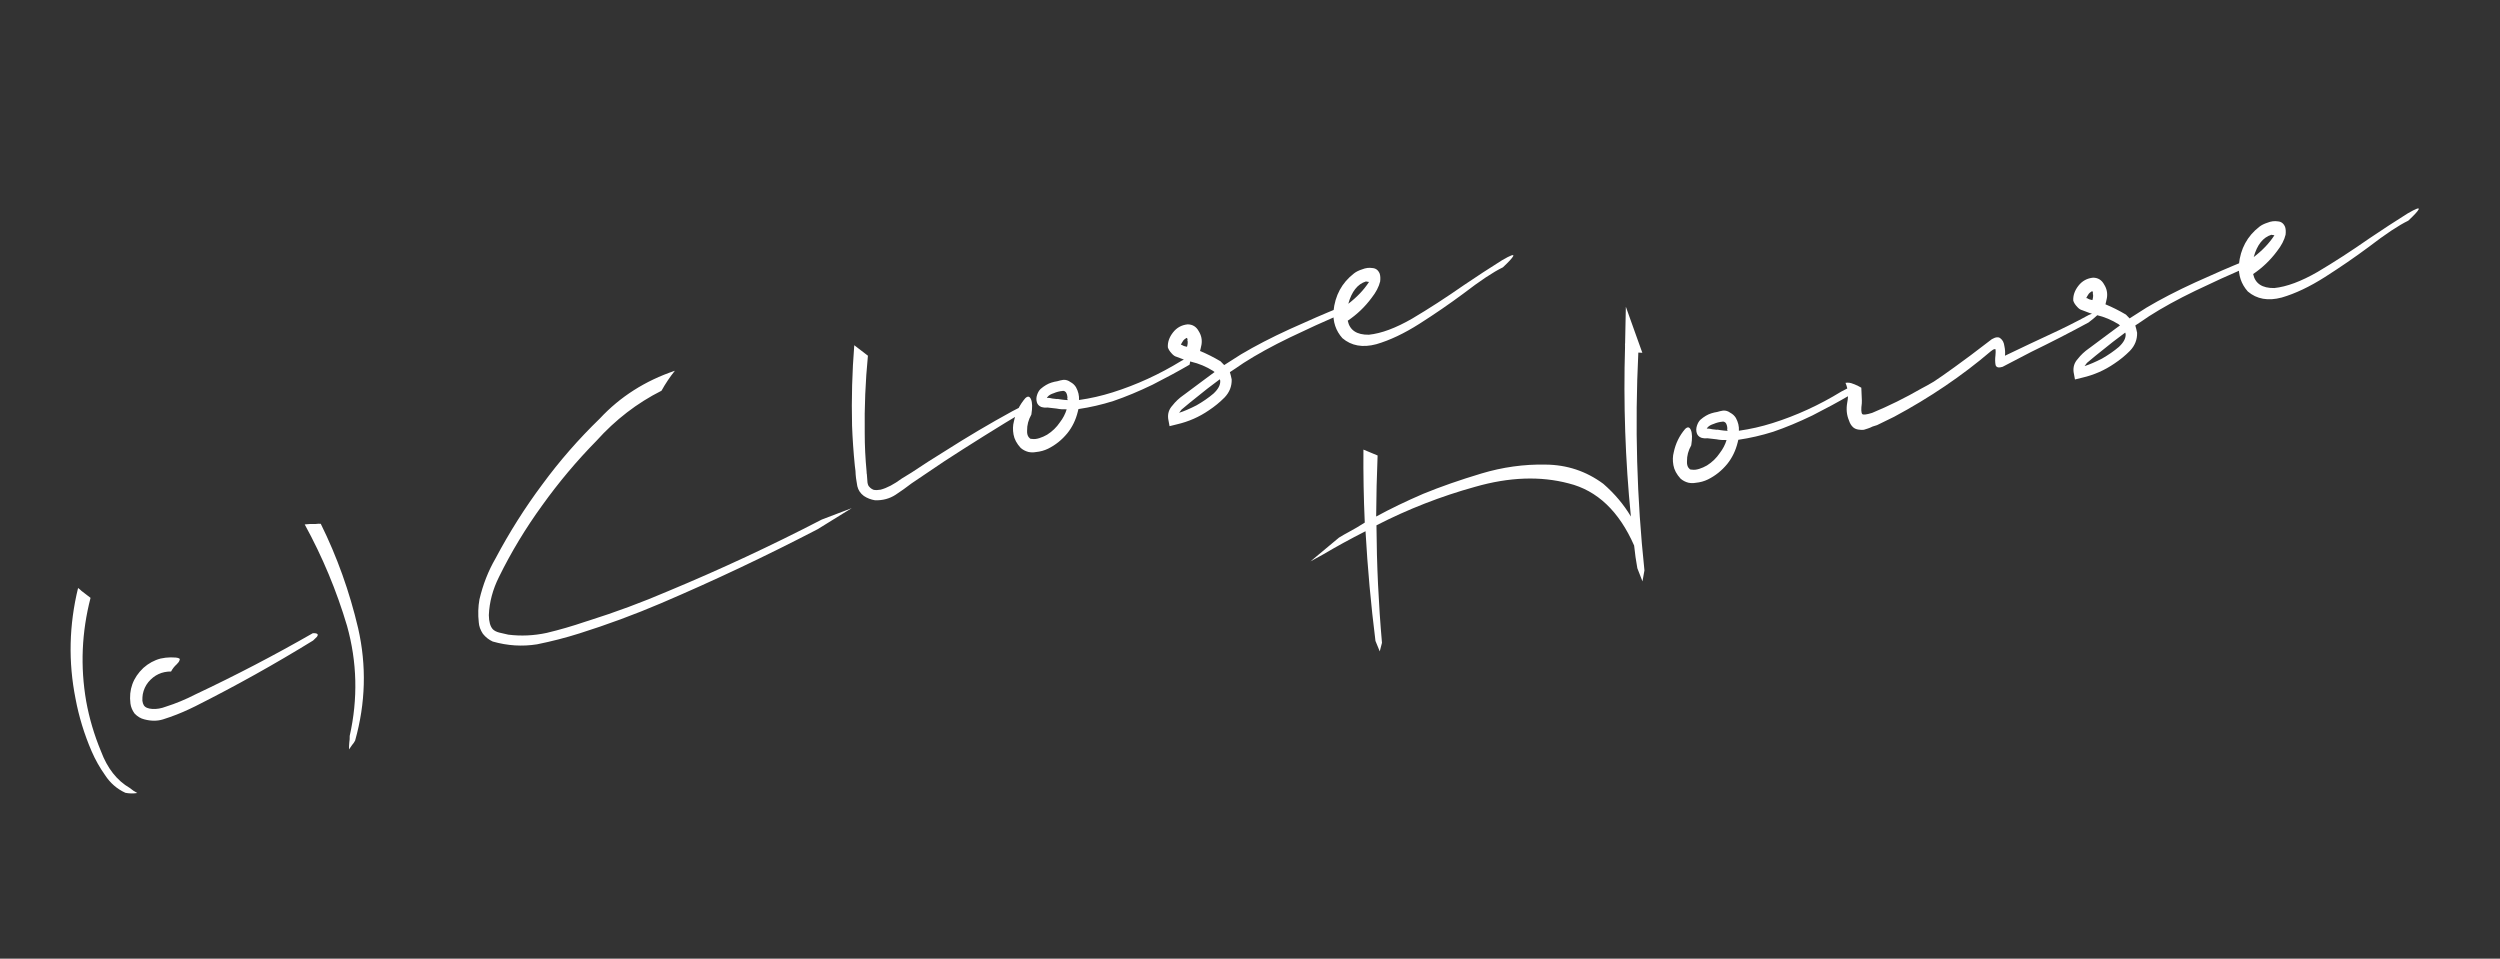 <svg width="266" height="102" viewBox="0 0 266 102" fill="none" xmlns="http://www.w3.org/2000/svg">
<rect x="0" y="0" width="266" height="102" fill="#333333" stroke="none"/>
<path d="M13.811 83.842C14.05 84.046 14.316 84.225 14.609 84.377C14.176 84.444 13.754 84.437 13.344 84.356C12.444 83.941 11.722 83.312 11.177 82.471C10.61 81.671 10.134 80.825 9.748 79.933C8.966 78.118 8.395 76.253 8.036 74.339C7.257 70.425 7.347 66.5 8.307 62.562C8.443 62.659 8.563 62.761 8.666 62.868C8.989 63.116 9.312 63.364 9.634 63.612C8.689 67.265 8.535 70.931 9.17 74.61C9.499 76.429 10.024 78.203 10.744 79.933C11.421 81.747 12.443 83.05 13.811 83.842ZM33.278 67.376C33.552 67.359 33.721 67.394 33.782 67.479C33.834 67.533 33.812 67.627 33.715 67.763C33.607 67.866 33.474 67.996 33.313 68.152C29.245 70.657 25.069 72.988 20.785 75.142C20.573 75.244 20.36 75.346 20.148 75.448C19.266 75.866 18.332 76.23 17.347 76.541C16.742 76.731 16.078 76.731 15.354 76.54C14.976 76.45 14.632 76.244 14.32 75.922C14.073 75.581 13.926 75.225 13.879 74.856C13.693 73.377 14.151 72.114 15.254 71.067C15.799 70.58 16.411 70.248 17.088 70.069C17.448 69.991 17.802 69.949 18.15 69.944C18.603 69.941 18.893 69.972 19.018 70.037C19.134 70.071 19.159 70.15 19.093 70.276C19.06 70.391 18.963 70.527 18.802 70.682C18.556 70.9 18.357 71.154 18.204 71.447C17.224 71.442 16.417 71.819 15.782 72.578C15.481 72.953 15.284 73.382 15.192 73.865C15.157 74.086 15.143 74.317 15.149 74.56C15.178 74.761 15.228 74.92 15.3 75.037C15.443 75.271 15.747 75.403 16.21 75.431C16.674 75.46 17.155 75.378 17.653 75.186C18.702 74.855 19.753 74.419 20.806 73.877C25.066 71.87 29.223 69.703 33.278 67.376ZM37.785 78.799C37.698 78.967 37.59 79.123 37.461 79.269C37.364 79.404 37.256 79.56 37.138 79.738C37.131 79.495 37.14 79.248 37.165 78.995C37.201 78.774 37.215 78.542 37.208 78.3C38.095 74.35 38.001 70.448 36.925 66.593C35.816 62.854 34.314 59.255 32.42 55.798C32.79 55.752 33.17 55.737 33.56 55.754C33.761 55.725 33.95 55.718 34.129 55.731C35.864 59.238 37.19 62.945 38.107 66.85C39.012 70.828 38.905 74.812 37.785 78.799ZM87.443 55.278L90.626 54.065L86.984 56.315C81.518 59.156 75.967 61.78 70.33 64.187C67.495 65.395 64.6 66.465 61.643 67.397C60.181 67.859 58.678 68.245 57.133 68.557C55.569 68.806 54 68.707 52.426 68.259C52.018 68.073 51.669 67.799 51.38 67.436C51.112 67.031 50.966 66.622 50.941 66.211C50.849 65.366 50.873 64.555 51.013 63.777C51.386 62.191 51.958 60.735 52.728 59.408C54.197 56.639 55.852 54.02 57.696 51.551C59.529 49.051 61.57 46.712 63.819 44.535C65.987 42.209 68.65 40.513 71.809 39.447C71.282 40.102 70.806 40.812 70.383 41.574C67.789 42.881 65.483 44.657 63.464 46.901C61.374 49.028 59.455 51.311 57.707 53.749C55.928 56.198 54.389 58.745 53.091 61.391C52.427 62.719 52.067 64.073 52.013 65.453C52.023 66.149 52.162 66.647 52.431 66.947C52.587 67.107 52.817 67.227 53.121 67.306C53.426 67.385 53.746 67.458 54.082 67.527C55.429 67.697 56.79 67.635 58.165 67.341C59.531 67.015 60.908 66.616 62.296 66.143C62.423 66.103 62.535 66.068 62.63 66.038C65.491 65.136 68.307 64.091 71.078 62.902C76.64 60.589 82.095 58.048 87.443 55.278ZM107.732 43.744L109.039 43.069L108.996 43.764C107.73 44.513 106.308 45.381 104.732 46.367C103.155 47.354 101.744 48.253 100.497 49.066L96.995 51.428C96.462 51.841 95.891 52.248 95.283 52.649C94.644 53.06 93.919 53.254 93.107 53.23C92.666 53.16 92.268 53.006 91.913 52.768C91.549 52.499 91.317 52.152 91.219 51.729C91.102 51.137 91.037 50.598 91.023 50.113C90.995 49.912 90.972 49.727 90.954 49.558C90.809 48.101 90.71 46.681 90.659 45.3C90.59 42.42 90.668 39.565 90.894 36.732L92.346 37.847C92.081 40.552 91.968 43.297 92.007 46.081C92.006 47.409 92.073 48.786 92.208 50.211C92.206 50.316 92.215 50.401 92.235 50.465C92.262 50.771 92.284 51.061 92.3 51.335C92.339 51.568 92.405 51.722 92.498 51.797C92.612 51.936 92.768 52.044 92.967 52.121C93.188 52.156 93.431 52.15 93.695 52.101C94.373 51.923 95.122 51.529 95.944 50.92C96.296 50.705 96.647 50.489 96.998 50.273C98.181 49.481 99.359 48.725 100.53 48.007C102.916 46.485 105.317 45.064 107.732 43.744ZM125.708 38.39L126.745 37.854L126.572 38.8C125.39 39.487 124.077 40.198 122.631 40.933C121.175 41.637 119.785 42.215 118.459 42.668C117.22 43.059 115.981 43.344 114.745 43.525L114.677 43.808C114.463 44.68 114.092 45.443 113.564 46.099C112.984 46.806 112.3 47.354 111.513 47.742C111.12 47.935 110.686 48.055 110.211 48.1C109.947 48.148 109.683 48.144 109.42 48.087C109.116 48.008 108.844 47.867 108.605 47.662C108.18 47.202 107.925 46.724 107.838 46.227C107.751 45.73 107.764 45.271 107.876 44.852C108.071 43.916 108.474 43.09 109.087 42.373C109.355 42.114 109.559 42.154 109.702 42.493C109.844 42.833 109.856 43.371 109.738 44.107C109.424 44.661 109.272 45.233 109.283 45.823C109.268 46.108 109.323 46.335 109.446 46.506C109.498 46.559 109.55 46.613 109.602 46.667C109.644 46.688 109.717 46.7 109.823 46.702C110.043 46.737 110.297 46.71 110.583 46.619C110.869 46.529 111.145 46.407 111.411 46.253C111.965 45.904 112.42 45.463 112.777 44.931C113.1 44.515 113.339 44.055 113.495 43.552C113.116 43.566 112.758 43.54 112.421 43.471L111.443 43.36C111.242 43.388 111.026 43.369 110.795 43.302C110.554 43.203 110.399 43.042 110.329 42.82C110.249 42.566 110.253 42.302 110.342 42.029C110.43 41.757 110.555 41.543 110.716 41.387C111.101 41.056 111.484 40.831 111.865 40.71C112.088 40.64 112.3 40.591 112.5 40.562C112.691 40.502 112.903 40.453 113.135 40.415C113.41 40.398 113.661 40.476 113.891 40.648C114.141 40.779 114.339 40.962 114.483 41.196C114.728 41.642 114.837 42.098 114.808 42.561C116.013 42.391 117.203 42.12 118.379 41.749C120.923 40.948 123.366 39.828 125.708 38.39ZM112.628 42.462C112.701 42.474 112.775 42.486 112.848 42.497C113.069 42.533 113.322 42.558 113.606 42.573C113.586 42.509 113.571 42.462 113.561 42.43C113.551 42.398 113.557 42.361 113.579 42.32C113.562 42.045 113.497 41.839 113.383 41.7C113.341 41.678 113.32 41.667 113.32 41.667C113.31 41.635 113.29 41.624 113.258 41.634C113.248 41.602 113.227 41.592 113.195 41.602C113.153 41.58 113.101 41.579 113.037 41.599C112.731 41.626 112.424 41.705 112.116 41.837C111.83 41.927 111.622 42.045 111.493 42.191C111.472 42.233 111.445 42.258 111.413 42.268C111.423 42.3 111.412 42.321 111.38 42.331L111.538 42.334C111.644 42.335 111.791 42.359 111.98 42.404C112.159 42.418 112.322 42.436 112.469 42.46C112.533 42.44 112.586 42.44 112.628 42.462ZM142.578 32.704L142.422 33.54C140.883 34.2 139.157 34.989 137.244 35.906C135.364 36.814 133.725 37.715 132.33 38.609C132.042 38.805 131.754 39.001 131.466 39.196C131.264 39.33 131.061 39.464 130.859 39.597C130.929 39.82 130.993 40.079 131.052 40.375C131.071 41.103 130.818 41.742 130.293 42.292C129.789 42.801 129.233 43.255 128.626 43.657C127.592 44.367 126.456 44.865 125.218 45.151L124.44 45.344L124.294 44.551C124.229 44.012 124.379 43.545 124.744 43.151C125.067 42.734 125.458 42.366 125.917 42.047C125.948 42.037 125.991 42.006 126.045 41.954L127.998 40.499L129.23 39.587C129.22 39.555 129.199 39.544 129.167 39.554C129.157 39.522 129.131 39.495 129.09 39.474C128.349 39.008 127.563 38.679 126.734 38.486C126.24 38.362 125.732 38.191 125.208 37.971C125.019 37.926 124.842 37.807 124.676 37.615C124.469 37.4 124.33 37.182 124.26 36.959C124.227 36.411 124.409 35.881 124.808 35.371C125.206 34.861 125.727 34.575 126.372 34.511C126.899 34.52 127.29 34.763 127.546 35.242C127.823 35.679 127.921 36.155 127.839 36.67C127.815 36.817 127.787 36.949 127.753 37.064C127.72 37.179 127.697 37.274 127.685 37.347C128.408 37.644 129.135 38.009 129.865 38.443L130.254 38.844L132.044 37.703C133.545 36.811 135.273 35.916 137.227 35.02C139.213 34.115 140.997 33.343 142.578 32.704ZM129.832 40.498L129.787 40.355L128.474 41.345L126.631 42.818L125.718 43.578L125.459 43.921C125.968 43.761 126.583 43.497 127.306 43.129C127.987 42.74 128.59 42.322 129.114 41.878C129.627 41.401 129.867 40.941 129.832 40.498ZM125.751 36.699C125.886 36.796 126.064 36.862 126.285 36.898L126.318 36.835C126.363 36.646 126.382 36.483 126.373 36.346C126.363 36.314 126.353 36.282 126.343 36.25C126.333 36.218 126.339 36.182 126.361 36.14L126.301 35.949C126.301 35.949 126.269 35.959 126.205 35.979C126.174 35.989 126.131 36.02 126.077 36.072C125.96 36.144 125.847 36.284 125.738 36.493L125.64 36.682L125.751 36.699ZM159.823 27.686C160.738 27.153 161.13 27.012 161 27.263C160.891 27.472 160.526 27.867 159.905 28.447C158.874 28.947 157.473 29.878 155.701 31.241C154.228 32.334 152.677 33.4 151.047 34.438C149.417 35.476 147.881 36.205 146.441 36.624C144.99 37.012 143.787 36.797 142.83 35.98C142.126 35.188 141.81 34.24 141.88 33.134C142.045 31.439 142.773 30.091 144.065 29.09C144.29 28.914 144.577 28.771 144.926 28.661C145.298 28.509 145.667 28.462 146.035 28.521C146.393 28.548 146.649 28.747 146.801 29.119C146.871 29.341 146.887 29.616 146.85 29.942C146.715 30.509 146.41 31.094 145.936 31.698C145.225 32.656 144.379 33.465 143.398 34.123C143.613 35.139 144.364 35.636 145.651 35.615C146.971 35.478 148.504 34.908 150.249 33.903C152.016 32.857 153.859 31.664 155.779 30.325C157.133 29.408 158.481 28.529 159.823 27.686ZM145.332 29.948C144.442 30.229 143.818 31.02 143.459 32.322C144.388 31.609 145.123 30.836 145.663 30.001L145.332 29.948Z" fill="white"/>
<path d="M174.968 60.691L174.759 61.858L174.213 60.458C174.067 59.664 173.954 58.861 173.872 58.048C172.266 54.395 169.946 52.191 166.912 51.435C163.899 50.638 160.581 50.758 156.959 51.795C153.327 52.8 149.825 54.166 146.455 55.893C146.482 60.079 146.677 64.246 147.042 68.395L146.806 69.309L146.349 68.194C145.864 64.328 145.511 60.437 145.291 56.522C143.664 57.35 142.159 58.174 140.775 58.995C140.328 59.24 139.881 59.486 139.435 59.732L142.465 57.204C142.816 56.988 143.157 56.793 143.486 56.619C144.114 56.282 144.689 55.943 145.211 55.604C145.095 53.019 145.047 50.43 145.069 47.837L146.577 48.463C146.489 50.622 146.437 52.788 146.423 54.959C147.944 54.13 149.612 53.325 151.428 52.543C153.285 51.782 155.347 51.062 157.615 50.382C159.882 49.702 162.159 49.386 164.446 49.434C166.723 49.45 168.773 50.132 170.595 51.48C171.801 52.532 172.778 53.692 173.527 54.959C172.929 48.961 172.722 42.928 172.906 36.858L172.891 36.811C172.912 36.769 172.918 36.732 172.908 36.7C172.888 36.637 172.889 36.584 172.911 36.542L172.99 32.637L174.321 36.359L174.745 37.537L174.318 37.514C173.938 45.288 174.155 53.014 174.968 60.691ZM195.92 41.66L196.956 41.123L196.783 42.069C195.601 42.757 194.288 43.468 192.842 44.203C191.386 44.907 189.996 45.485 188.671 45.938C187.431 46.329 186.193 46.614 184.956 46.794L184.888 47.078C184.674 47.95 184.303 48.713 183.776 49.369C183.195 50.076 182.511 50.623 181.725 51.011C181.332 51.205 180.897 51.325 180.422 51.37C180.158 51.418 179.894 51.414 179.632 51.357C179.327 51.278 179.056 51.136 178.816 50.932C178.392 50.472 178.136 49.993 178.049 49.496C177.962 49 177.975 48.541 178.087 48.121C178.282 47.186 178.685 46.36 179.298 45.643C179.566 45.383 179.771 45.424 179.913 45.763C180.055 46.103 180.067 46.641 179.95 47.377C179.635 47.931 179.483 48.503 179.495 49.093C179.48 49.377 179.534 49.605 179.658 49.776C179.709 49.829 179.761 49.883 179.813 49.936C179.855 49.958 179.928 49.97 180.034 49.972C180.255 50.007 180.508 49.979 180.794 49.889C181.08 49.799 181.356 49.677 181.623 49.523C182.176 49.174 182.632 48.733 182.988 48.201C183.311 47.785 183.551 47.325 183.707 46.822C183.327 46.836 182.969 46.809 182.633 46.741L181.654 46.63C181.453 46.658 181.237 46.639 181.007 46.572C180.766 46.473 180.61 46.312 180.54 46.09C180.46 45.836 180.464 45.572 180.553 45.299C180.642 45.027 180.766 44.813 180.927 44.657C181.312 44.326 181.695 44.1 182.077 43.98C182.299 43.91 182.511 43.861 182.712 43.832C182.902 43.772 183.114 43.723 183.347 43.684C183.621 43.668 183.873 43.746 184.102 43.918C184.353 44.049 184.55 44.231 184.694 44.465C184.94 44.912 185.048 45.367 185.019 45.831C186.224 45.661 187.414 45.39 188.591 45.019C191.134 44.218 193.577 43.098 195.92 41.66ZM182.839 45.732C182.912 45.744 182.986 45.755 183.06 45.767C183.28 45.802 183.533 45.828 183.817 45.843C183.797 45.779 183.782 45.732 183.772 45.7C183.762 45.668 183.768 45.631 183.79 45.589C183.773 45.315 183.708 45.108 183.594 44.969C183.553 44.948 183.532 44.937 183.532 44.937C183.522 44.905 183.501 44.894 183.469 44.904C183.459 44.872 183.438 44.861 183.406 44.871C183.365 44.85 183.312 44.849 183.248 44.869C182.942 44.895 182.635 44.975 182.327 45.107C182.041 45.197 181.834 45.315 181.705 45.46C181.683 45.502 181.656 45.528 181.624 45.538C181.634 45.57 181.623 45.591 181.592 45.601L181.75 45.603C181.855 45.605 182.002 45.629 182.191 45.674C182.37 45.687 182.534 45.706 182.681 45.729C182.744 45.709 182.797 45.71 182.839 45.732ZM222.239 33.519C222.854 33.255 223.22 33.14 223.335 33.173C223.441 33.175 223.376 33.3 223.14 33.55C222.925 33.757 222.621 34.01 222.226 34.309C220.226 35.394 218.196 36.436 216.134 37.436L213.072 39.031C212.658 39.161 212.412 39.099 212.332 38.845C212.273 38.548 212.268 38.2 212.317 37.801C212.342 37.548 212.346 37.337 212.327 37.168C212.285 37.147 212.249 37.141 212.217 37.151C212.185 37.161 212.153 37.171 212.122 37.181C212.09 37.191 212.074 37.196 212.074 37.196L211.818 37.381C208.76 39.988 205.333 42.309 201.536 44.345L199.719 45.233C199.56 45.283 199.401 45.333 199.242 45.383C199.061 45.475 198.891 45.546 198.732 45.596C198.637 45.627 198.494 45.672 198.303 45.732C198.134 45.75 197.939 45.742 197.719 45.706C197.498 45.671 197.315 45.589 197.169 45.46C196.972 45.278 196.828 45.044 196.738 44.757C196.484 44.173 196.421 43.529 196.548 42.825C196.697 42.079 196.635 41.382 196.361 40.735C196.625 40.686 196.899 40.722 197.181 40.843C197.496 40.953 197.783 41.09 198.044 41.252L198.101 42.597C198.1 42.703 198.098 42.808 198.096 42.913C198.012 43.534 198.027 43.914 198.141 44.053C198.245 44.16 198.598 44.118 199.202 43.928C200.964 43.197 202.718 42.33 204.463 41.325C204.825 41.142 205.256 40.901 205.756 40.603C206.278 40.264 207.009 39.754 207.947 39.074C208.918 38.383 210.247 37.387 211.934 36.087C212.349 35.851 212.655 35.824 212.852 36.007C213.081 36.179 213.219 36.45 213.266 36.82C213.344 37.18 213.365 37.523 213.328 37.849L215.926 36.61C216.627 36.284 217.312 35.963 217.982 35.648C219.448 34.976 220.867 34.266 222.239 33.519ZM238.914 27.737L238.758 28.572C237.219 29.233 235.493 30.021 233.58 30.939C231.7 31.847 230.061 32.748 228.666 33.642C228.378 33.838 228.09 34.033 227.802 34.229C227.6 34.363 227.397 34.496 227.195 34.63C227.265 34.853 227.329 35.112 227.388 35.408C227.407 36.136 227.154 36.775 226.629 37.325C226.125 37.833 225.57 38.288 224.962 38.689C223.928 39.4 222.792 39.898 221.554 40.183L220.776 40.376L220.63 39.583C220.565 39.044 220.715 38.578 221.08 38.183C221.403 37.767 221.794 37.399 222.253 37.08C222.284 37.069 222.327 37.039 222.381 36.987L224.334 35.532L225.566 34.619C225.556 34.587 225.535 34.577 225.503 34.587C225.493 34.555 225.467 34.528 225.426 34.506C224.685 34.041 223.899 33.712 223.07 33.519C222.576 33.395 222.068 33.223 221.544 33.004C221.355 32.959 221.178 32.84 221.012 32.647C220.805 32.433 220.666 32.215 220.596 31.992C220.563 31.444 220.745 30.914 221.144 30.404C221.542 29.894 222.064 29.607 222.708 29.544C223.235 29.552 223.626 29.796 223.882 30.275C224.159 30.712 224.257 31.188 224.175 31.703C224.151 31.85 224.123 31.981 224.089 32.097C224.056 32.212 224.033 32.307 224.021 32.38C224.744 32.677 225.471 33.042 226.202 33.475L226.59 33.877L228.38 32.736C229.881 31.843 231.609 30.949 233.563 30.053C235.549 29.147 237.333 28.375 238.914 27.737ZM226.168 35.531L226.123 35.387L224.81 36.378L222.967 37.85L222.054 38.61L221.795 38.954C222.304 38.794 222.919 38.529 223.642 38.162C224.323 37.772 224.926 37.355 225.45 36.91C225.963 36.434 226.203 35.974 226.168 35.531ZM222.087 31.732C222.222 31.829 222.4 31.895 222.621 31.93L222.654 31.868C222.699 31.679 222.718 31.515 222.709 31.378C222.699 31.347 222.689 31.315 222.679 31.283C222.669 31.251 222.675 31.214 222.697 31.173L222.637 30.982C222.637 30.982 222.605 30.992 222.541 31.012C222.51 31.022 222.467 31.053 222.413 31.105C222.296 31.177 222.183 31.317 222.074 31.526L221.976 31.714L222.087 31.732ZM256.159 22.719C257.074 22.186 257.466 22.045 257.336 22.296C257.227 22.505 256.862 22.899 256.241 23.48C255.21 23.979 253.809 24.91 252.037 26.273C250.564 27.367 249.013 28.432 247.383 29.471C245.753 30.509 244.218 31.238 242.777 31.657C241.326 32.044 240.123 31.83 239.166 31.013C238.462 30.221 238.146 29.272 238.216 28.167C238.381 26.472 239.109 25.124 240.401 24.122C240.626 23.947 240.913 23.804 241.262 23.694C241.634 23.542 242.003 23.495 242.372 23.554C242.73 23.581 242.985 23.78 243.137 24.151C243.207 24.374 243.223 24.648 243.186 24.974C243.051 25.541 242.746 26.127 242.272 26.731C241.561 27.689 240.715 28.497 239.734 29.156C239.949 30.172 240.7 30.669 241.987 30.648C243.307 30.511 244.84 29.94 246.585 28.936C248.352 27.889 250.195 26.696 252.115 25.357C253.469 24.441 254.817 23.562 256.159 22.719ZM241.668 24.981C240.778 25.262 240.154 26.053 239.795 27.354C240.724 26.642 241.459 25.869 241.999 25.034L241.668 24.981Z" fill="white"/>
</svg>
